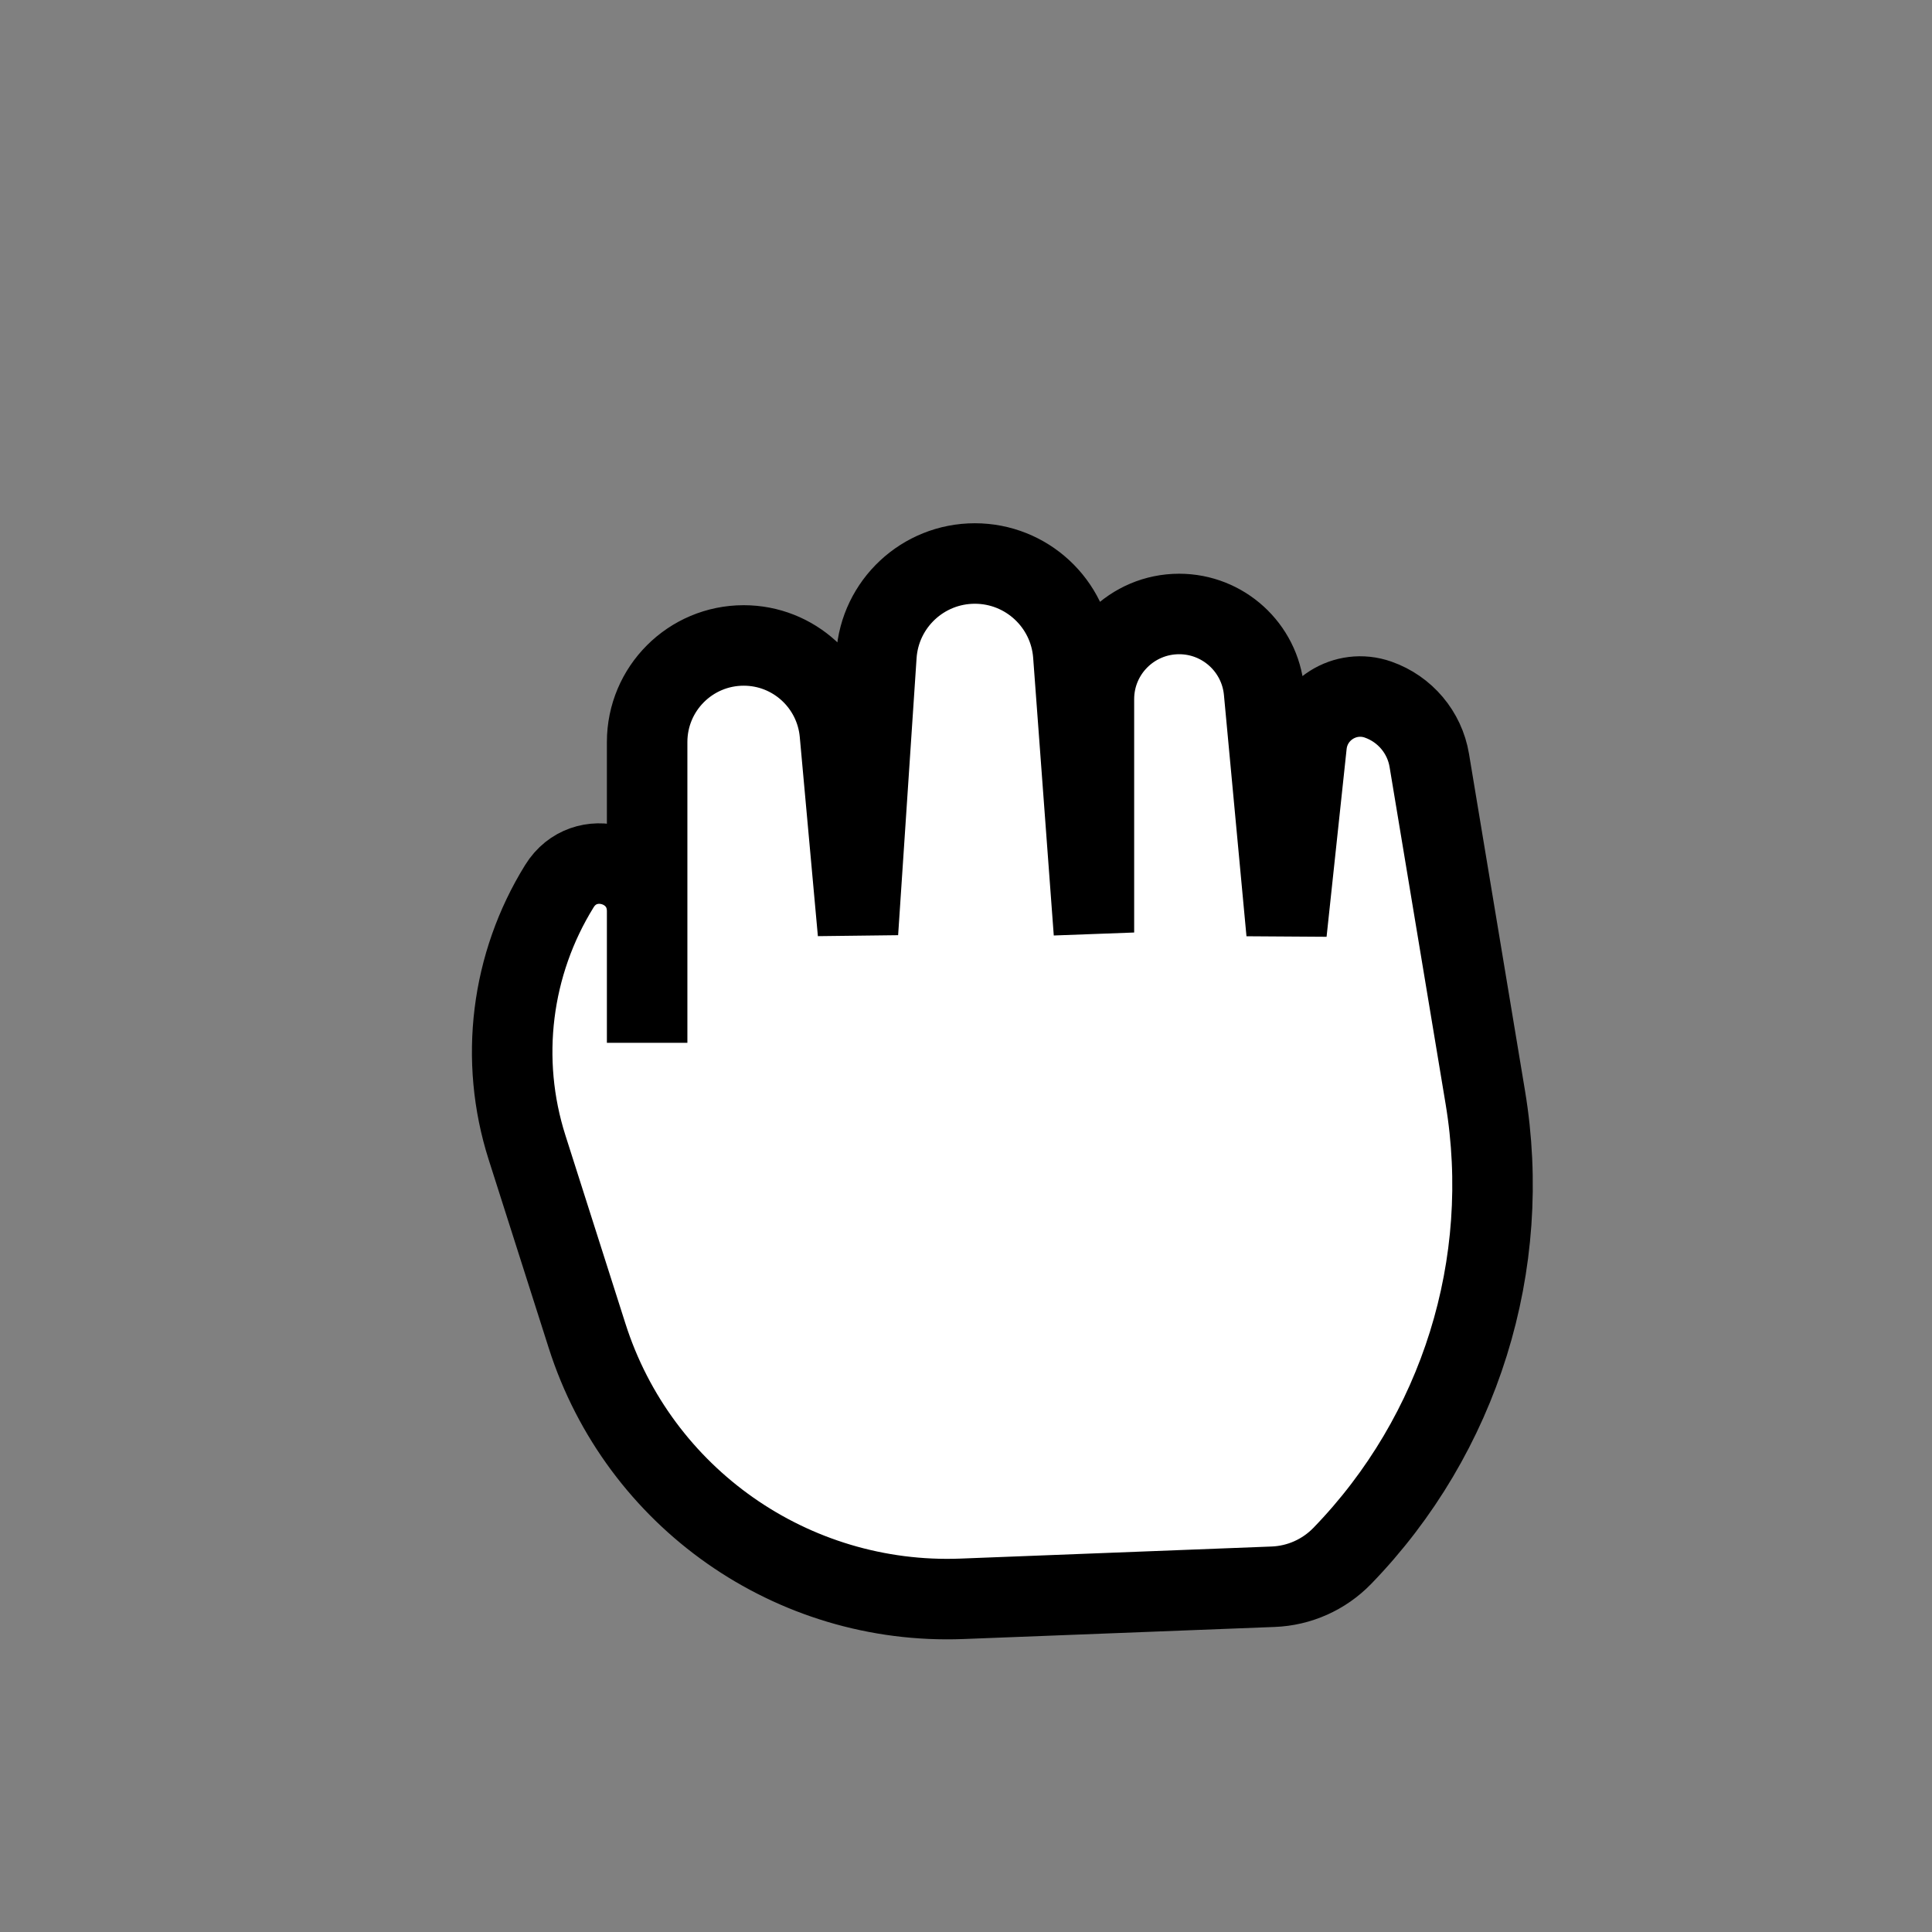 <svg width="24" height="24" viewBox="0 0 24 24" fill="none" xmlns="http://www.w3.org/2000/svg">
<rect x="0" y="0" width="24" height="24" fill="#808080" stroke="none"/>
<path d="M6.547 14.254L7.293 16.594C7.934 18.606 9.84 19.943 11.95 19.861L15.814 19.711C16.14 19.699 16.448 19.561 16.674 19.328C18.137 17.819 18.796 15.705 18.451 13.632L17.755 9.445C17.697 9.097 17.453 8.808 17.12 8.691C16.712 8.547 16.277 8.822 16.231 9.252L15.982 11.584L15.702 8.587C15.651 8.043 15.194 7.627 14.648 7.627C14.063 7.627 13.589 8.101 13.589 8.685V11.584L13.333 8.135C13.285 7.495 12.752 7 12.11 7C11.465 7 10.93 7.5 10.887 8.144L10.658 11.584L10.433 9.109C10.376 8.491 9.859 8.018 9.239 8.018C8.576 8.018 8.039 8.555 8.039 9.218V11.318C8.039 10.725 7.261 10.503 6.949 11.008C6.347 11.979 6.2 13.165 6.547 14.254Z" fill="white"/>
<path d="M8.039 12.954V11.318C8.039 10.725 7.261 10.503 6.949 11.008V11.008C6.347 11.979 6.2 13.165 6.547 14.254L7.293 16.594C7.934 18.606 9.84 19.943 11.95 19.861L15.814 19.711C16.14 19.699 16.448 19.561 16.674 19.328V19.328C18.137 17.819 18.796 15.705 18.451 13.632L17.755 9.445C17.697 9.097 17.453 8.808 17.12 8.691V8.691C16.712 8.547 16.277 8.822 16.231 9.252L15.982 11.584L15.702 8.587C15.651 8.043 15.194 7.627 14.648 7.627V7.627C14.063 7.627 13.589 8.101 13.589 8.685V11.584L13.333 8.135C13.285 7.495 12.752 7 12.11 7V7C11.465 7 10.93 7.5 10.887 8.144L10.658 11.584L10.433 9.109C10.376 8.491 9.859 8.018 9.239 8.018V8.018C8.576 8.018 8.039 8.555 8.039 9.218V12.954Z" stroke="black"/>
</svg>
